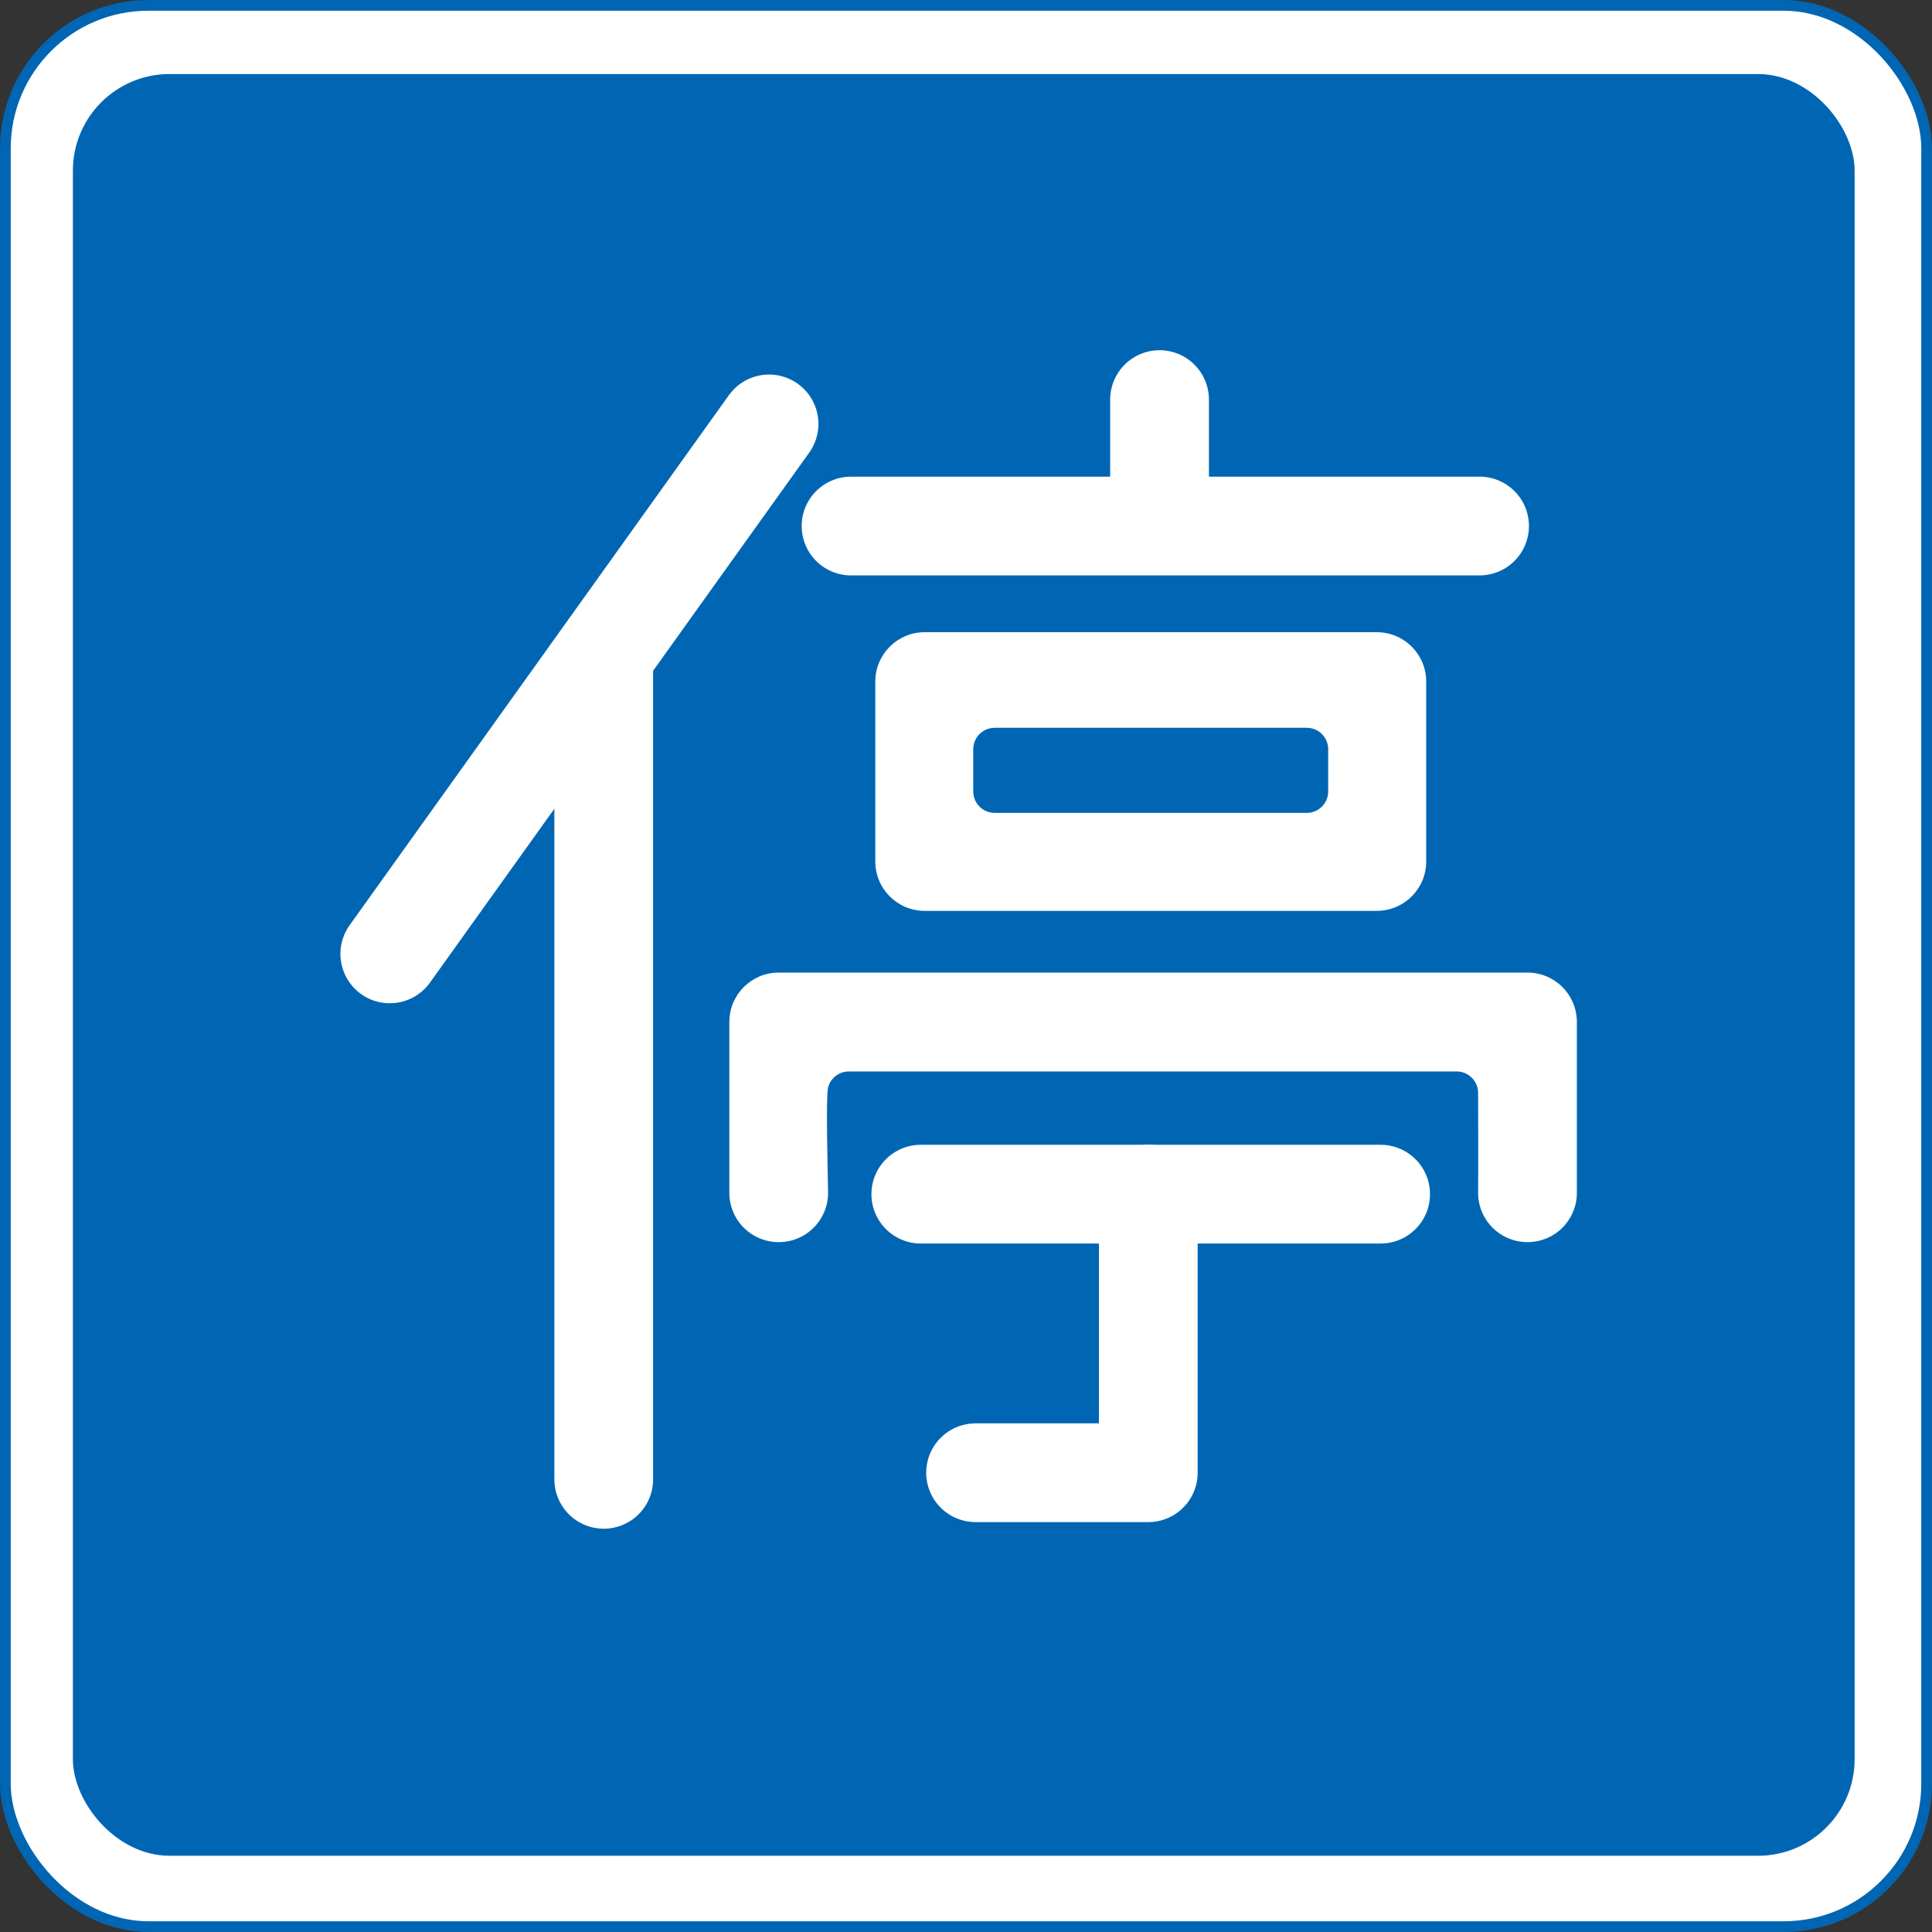 <?xml version="1.0" encoding="UTF-8" standalone="no"?>
<!-- Created with Inkscape (http://www.inkscape.org/) -->

<svg
   xmlns:dc="http://purl.org/dc/elements/1.1/"
   xmlns:cc="http://creativecommons.org/ns#"
   xmlns:rdf="http://www.w3.org/1999/02/22-rdf-syntax-ns#"
   xmlns:svg="http://www.w3.org/2000/svg"
   xmlns="http://www.w3.org/2000/svg"
   xmlns:sodipodi="http://sodipodi.sourceforge.net/DTD/sodipodi-0.dtd"
   xmlns:inkscape="http://www.inkscape.org/namespaces/inkscape"
   id="svg1890"
   sodipodi:version="0.32"
   inkscape:version="0.48.2 r9819"
   width="450"
   height="450"
   version="1.0"
   sodipodi:docname="AJAX1.svg"
   inkscape:output_extension="org.inkscape.output.svg.inkscape">
  <rect width="100%" height="100%" fill="#333333" stroke="none"/>
  <defs
     id="defs1893">
    <inkscape:perspective
       sodipodi:type="inkscape:persp3d"
       inkscape:vp_x="0 : 235 : 1"
       inkscape:vp_y="0 : 1000 : 0"
       inkscape:vp_z="470 : 235 : 1"
       inkscape:persp3d-origin="235 : 156.66667 : 1"
       id="perspective10" />
    <inkscape:perspective
       id="perspective2390"
       inkscape:persp3d-origin="372.04724 : 350.78739 : 1"
       inkscape:vp_z="744.09448 : 526.18109 : 1"
       inkscape:vp_y="0 : 1000 : 0"
       inkscape:vp_x="0 : 526.18109 : 1"
       sodipodi:type="inkscape:persp3d" />
    <inkscape:perspective
       id="perspective3168"
       inkscape:persp3d-origin="372.04724 : 350.78739 : 1"
       inkscape:vp_z="744.09448 : 526.18109 : 1"
       inkscape:vp_y="0 : 1000 : 0"
       inkscape:vp_x="0 : 526.18109 : 1"
       sodipodi:type="inkscape:persp3d" />
    <inkscape:perspective
       id="perspective2400"
       inkscape:persp3d-origin="372.04724 : 350.78739 : 1"
       inkscape:vp_z="744.09448 : 526.18109 : 1"
       inkscape:vp_y="0 : 1000 : 0"
       inkscape:vp_x="0 : 526.18109 : 1"
       sodipodi:type="inkscape:persp3d" />
    <inkscape:perspective
       id="perspective3223"
       inkscape:persp3d-origin="372.04724 : 350.78739 : 1"
       inkscape:vp_z="744.09448 : 526.18109 : 1"
       inkscape:vp_y="0 : 1000 : 0"
       inkscape:vp_x="0 : 526.18109 : 1"
       sodipodi:type="inkscape:persp3d" />
  </defs>
  <sodipodi:namedview
     inkscape:window-height="1004"
     inkscape:window-width="1280"
     inkscape:pageshadow="2"
     inkscape:pageopacity="0.0"
     guidetolerance="10.0"
     gridtolerance="10.0"
     objecttolerance="10.0"
     borderopacity="1.0"
     bordercolor="#666666"
     pagecolor="#ffffff"
     id="base"
     inkscape:zoom="1.0808511"
     inkscape:cx="80.669296"
     inkscape:cy="225"
     inkscape:window-x="-8"
     inkscape:window-y="-8"
     inkscape:current-layer="svg1890"
     showgrid="false"
     fit-margin-top="0"
     fit-margin-left="0"
     fit-margin-right="0"
     fit-margin-bottom="0"
     inkscape:window-maximized="1" />
  <rect
     style="fill:#ffffff;fill-opacity:1;fill-rule:evenodd;stroke:#0066b3;stroke-width:2.5;stroke-linecap:butt;stroke-linejoin:round;stroke-miterlimit:4;stroke-opacity:1;stroke-dasharray:none;stroke-dashoffset:0;marker:none;visibility:visible;display:inline;overflow:visible;enable-background:accumulate"
     id="rect2385"
     width="447.5"
     height="447.5"
     x="1.25"
     y="1.25"
     rx="33.316" />
  <rect
     style="fill:#0066b3;fill-opacity:1;fill-rule:evenodd;stroke:none;stroke-width:1.25;marker:none;visibility:visible;display:inline;overflow:visible;enable-background:accumulate"
     id="rect3157"
     width="415"
     height="415"
     x="16.978"
     y="17.244"
     rx="22.504"
     ry="22.504" />
  <path
     inkscape:connector-curvature="0"
     style="color:#000000;fill:none;stroke:#ffffff;stroke-width:23;stroke-linecap:round;stroke-linejoin:round;stroke-miterlimit:4;stroke-opacity:1;stroke-dasharray:none;stroke-dashoffset:0;marker:none;visibility:visible;display:inline;overflow:visible;enable-background:accumulate"
     d="M 179.124,98.738 90.791,222.179"
     id="path3229" />
  <path
     inkscape:connector-curvature="0"
     style="fill:none;stroke:#ffffff;stroke-width:23;stroke-linecap:round;stroke-linejoin:round;stroke-miterlimit:4;stroke-opacity:1;stroke-dasharray:none;stroke-dashoffset:0;marker:none;visibility:visible;display:inline;overflow:visible;enable-background:accumulate"
     d="m 140.62,344.563 0,-189.276"
     id="path3231" />
  <path
     inkscape:connector-curvature="0"
     style="fill:none;stroke:#ffffff;stroke-width:23;stroke-linecap:round;stroke-linejoin:round;stroke-miterlimit:4;stroke-opacity:1;stroke-dasharray:none;stroke-dashoffset:0;marker:none;visibility:visible;display:inline;overflow:visible;enable-background:accumulate"
     d="m 198.225,122.521 146.394,0"
     id="path3233"
     sodipodi:nodetypes="cc" />
  <path
     inkscape:connector-curvature="0"
     style="fill:none;stroke:#ffffff;stroke-width:23;stroke-linecap:round;stroke-linejoin:round;stroke-miterlimit:4;stroke-opacity:1;stroke-dasharray:none;stroke-dashoffset:0;marker:none;visibility:visible;display:inline;overflow:visible;enable-background:accumulate"
     d="m 270.082,93.07 0,22.662"
     id="path3235"
     sodipodi:nodetypes="cc" />
  <path
     inkscape:connector-curvature="0"
     style="color:#000000;fill:#ffffff;fill-opacity:1;fill-rule:evenodd;stroke:none;stroke-width:23;marker:none;visibility:visible;display:inline;overflow:visible;enable-background:accumulate"
     d="m 192.875,277.656 c -0.059,-4.147 -0.549,-22.179 0,-24.344 0.549,-2.165 2.509,-3.75 4.844,-3.75 2.335,0 138.803,1e-5 141.562,0 2.76,-1e-5 5,2.24 5,5 0,2.76 0.059,18.946 0,23.094 -0.059,4.147 2.105,8.003 5.688,10.094 3.582,2.091 8.043,2.091 11.625,0 3.582,-2.091 5.746,-5.946 5.688,-10.094 l 0,-39.625 c -6.4e-4,-6.351 -5.149,-11.499 -11.5,-11.5 l -174.406,0 c -6.351,6.4e-4 -11.499,5.149 -11.5,11.5 l 0,39.625 c -0.059,4.147 2.105,8.003 5.688,10.094 3.582,2.091 8.043,2.091 11.625,0 3.582,-2.091 5.746,-5.946 5.688,-10.094 z"
     id="path3241"
     sodipodi:nodetypes="ccccccssccccccssc" />
  <path
     inkscape:connector-curvature="0"
     style="fill:none;stroke:#ffffff;stroke-width:23;stroke-linecap:round;stroke-linejoin:round;stroke-miterlimit:4;stroke-opacity:1;stroke-dasharray:none;stroke-dashoffset:0;marker:none;visibility:visible;display:inline;overflow:visible;enable-background:accumulate"
     d="m 214.473,278.142 107.102,0"
     id="path3243"
     sodipodi:nodetypes="cc" />
  <path
     inkscape:connector-curvature="0"
     style="fill:none;stroke:#ffffff;stroke-width:23;stroke-linecap:round;stroke-linejoin:round;stroke-miterlimit:4;stroke-opacity:1;stroke-dasharray:none;stroke-dashoffset:0;marker:none;visibility:visible;display:inline;overflow:visible;enable-background:accumulate"
     d="m 267.458,278.142 0,64.886 -40.229,0"
     id="path3245"
     sodipodi:nodetypes="ccc" />
  <path
     inkscape:connector-curvature="0"
     id="path3273"
     style="fill:#ffffff;fill-opacity:1;fill-rule:evenodd;stroke:none;stroke-width:23;marker:none;visibility:visible;display:inline;overflow:visible;enable-background:accumulate"
     d="m 215.375,147.25 c -6.351,6.4e-4 -11.499,5.149 -11.5,11.5 l 0,41.906 c 6.4e-4,6.351 5.149,11.499 11.5,11.5 l 105.312,0 c 6.351,-6.4e-4 11.499,-5.149 11.5,-11.5 l 0,-41.906 c -6.4e-4,-6.351 -5.149,-11.499 -11.5,-11.5 l -105.312,0 z m 16.314,22.268 72.671,0 c 2.77,0 5,2.23 5,5 l 0,9.818 c 0,2.77 -2.23,5 -5,5 l -72.671,0 c -2.77,0 -5,-2.23 -5,-5 l 0,-9.818 c 0,-2.77 2.23,-5 5,-5 z" />
</svg>
